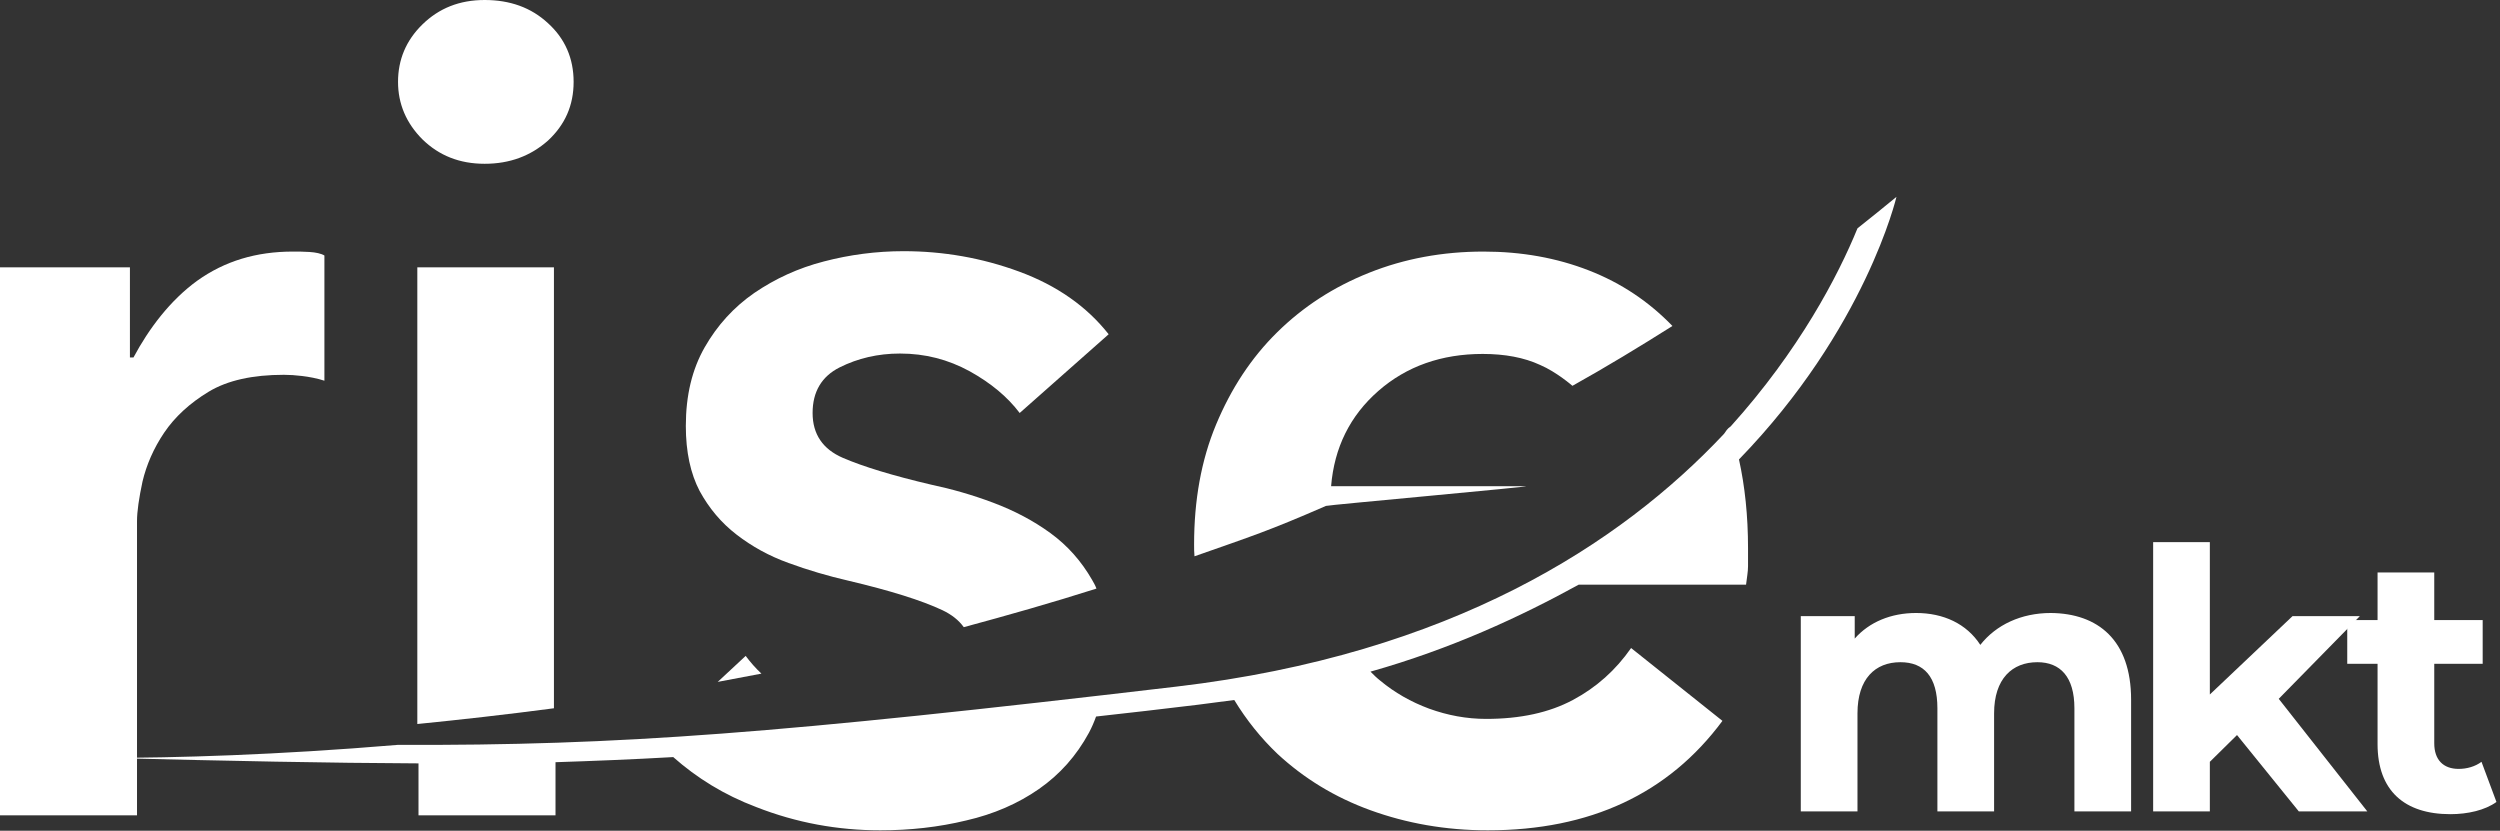 <svg width="635" height="211" viewBox="0 0 635 211" fill="none" xmlns="http://www.w3.org/2000/svg">
<rect x="0" y="0" width="635" height="211" fill="#333333" stroke="none"/>
<path d="M78.6 64C77.1 63.9 75.7 63.9 74.4 63.9C65.1 63.9 57.1 66.3 50.1 71.3C43.2 76.3 37.8 83.5 33.9 90.8H33V67.9H0V207.1H34.8V132.4C34.8 129.9 35.3 126.5 36.2 122.3C37.2 118.1 39 113.9 41.7 109.9C44.4 105.9 48.2 102.4 53 99.5C57.8 96.6 64.2 95.2 72.1 95.2C73.6 95.2 75 95.3 76.7 95.5C78.4 95.7 80.6 96.1 82.4 96.7V64.9C81.6 64.4 80.2 64.1 78.6 64Z" fill="white"/>
<path d="M106 183.9C117 182.8 128.6 181.5 140.7 179.9V67.9H106V183.9Z" fill="white"/>
<path d="M123.1 41.6C129.5 41.6 134.8 39.6 139.2 35.7C143.5 31.7 145.7 26.8 145.7 20.8C145.7 14.8 143.5 9.8 139.2 5.9C134.9 1.9 129.5 0 123.1 0C116.7 0 111.5 2.1 107.3 6.2C103.1 10.3 101.1 15.2 101.1 20.8C101.1 26.4 103.2 31.3 107.3 35.4C111.5 39.5 116.7 41.6 123.1 41.6Z" fill="white"/>
<path d="M182.3 173.2C186 172.5 189.7 171.8 193.4 171.1C191.9 169.7 190.6 168.2 189.4 166.6L182.3 173.2Z" fill="white"/>
<path d="M187.1 135.8C191 138.8 195.3 141.2 200.3 143C205.2 144.8 210.3 146.3 215.5 147.5C226.1 150 234.1 152.5 239.4 155C241.7 156.1 243.5 157.5 244.8 159.3C255.9 156.3 267.2 153.1 278.5 149.5C278.2 148.7 277.8 148 277.4 147.3C274.7 142.6 271.2 138.6 266.8 135.4C262.4 132.2 257.6 129.7 252.3 127.7C247 125.7 241.7 124.2 236.5 123.1C226.7 120.8 219.2 118.5 214.1 116.3C209 114.1 206.4 110.3 206.4 104.9C206.4 99.5 208.7 95.6 213.3 93.3C217.9 91 223 89.8 228.6 89.8C235 89.8 240.8 91.3 246.3 94.3C251.7 97.3 255.9 100.8 259 104.9L281.6 84.9C276 77.8 268.4 72.5 258.9 69C249.4 65.5 239.6 63.8 229.5 63.8C222.6 63.8 215.8 64.7 209.3 66.4C202.7 68.1 196.9 70.8 191.6 74.4C186.4 78 182.2 82.6 179 88.2C175.8 93.8 174.2 100.4 174.2 108.2C174.2 114.8 175.4 120.3 177.7 124.7C180.1 129.1 183.2 132.8 187.1 135.8Z" fill="white"/>
<path d="M387.5 123.5H338.1C338.9 113.7 342.9 105.6 350.1 99.3C357.3 93 366.2 89.9 376.6 89.9C382.2 89.9 387.1 90.8 391.2 92.7C395.4 94.5 399.4 98 399.4 98C408 93.2 416.4 88.1 424.8 82.8C418.8 76.6 411.8 71.9 403.6 68.7C395.4 65.5 386.5 63.9 376.8 63.9C366.4 63.9 356.7 65.7 347.7 69.3C338.7 72.9 331 77.9 324.4 84.4C317.8 90.9 312.7 98.7 308.9 107.8C305.1 116.9 303.3 127.1 303.3 138.3C303.3 139.3 303.3 140.3 303.4 141.3C318.2 136.1 322.1 134.9 336.8 128.5C337 128.3 390.3 123.5 387.5 123.5Z" fill="white"/>
<path d="M481.7 50C478.4 52.7 475.1 55.4 471.8 58C466.9 70 457 89 439.6 108.3C438.7 108.9 438.4 109.5 437.9 110.2C411.7 138.1 368.6 166.2 298.8 174.4C197.7 186.3 157.8 189.4 101 189.2C70 191.8 44.5 192.5 26.8 192.5C59 193.3 83.4 193.8 106.3 193.9V207.1H141.1V193.6C150.3 193.3 160.6 192.9 171 192.3C177 197.6 183.9 201.9 192.1 205C202.3 209 212.8 210.9 223.6 210.9C231.1 210.9 238.4 210.1 245.4 208.4C252.4 206.8 258.6 204.1 263.9 200.4C269.2 196.7 273.4 192 276.6 186.1C277.3 184.8 277.9 183.4 278.4 182C286.6 181.1 295.2 180.1 304.3 179C307.4 178.6 310.5 178.2 313.5 177.8C316.6 182.9 320.3 187.5 324.5 191.5C331.2 197.7 339 202.5 348.1 205.8C357.2 209.1 367.1 210.9 377.9 210.9C403.9 210.9 423.8 201.6 437.5 183.1L414.3 164.6C410.4 170.2 405.5 174.6 399.5 177.8C393.5 181 386.2 182.6 377.5 182.6C372.5 182.6 367.7 181.7 363 180C358.4 178.3 354.2 175.9 350.6 172.9C349.7 172.2 348.9 171.4 348.1 170.6C368.6 164.8 386.1 156.7 401 148.5H443.5C443.7 146.7 444 145.3 444 143.8C444 142.3 444 140.7 444 139.2C444 131 443.2 123.5 441.7 116.7C473.9 83.5 481.7 50 481.7 50Z" fill="white"/>
<path d="M541.3 177.7V206.1H526.9V179.9C526.9 171.9 523.3 168.2 517.5 168.2C511.1 168.2 506.5 172.4 506.5 181.2V206.1H492.1V179.9C492.1 171.9 488.7 168.2 482.7 168.2C476.3 168.2 471.8 172.4 471.8 181.2V206.1H457.4V156.5H471.1V162.2C474.8 158 480.3 155.7 486.7 155.7C493.6 155.7 499.5 158.4 503 163.8C507 158.7 513.4 155.7 520.9 155.7C532.9 155.8 541.3 162.6 541.3 177.7Z" fill="white"/>
<path d="M568.2 186.7L561.3 193.5V206.1H546.9V137.7H561.3V176.4L582.3 156.5H599.4L578.8 177.5L601.3 206.1H583.9L568.2 186.7Z" fill="white"/>
<path d="M634.1 203.7C631.2 205.8 626.8 206.8 622.4 206.8C610.7 206.8 603.9 200.8 603.9 189V168.6H596.2V157.5H603.9V145.4H618.3V157.5H630.6V168.6H618.3V188.8C618.3 193 620.6 195.3 624.5 195.3C626.6 195.3 628.7 194.7 630.3 193.5L634.1 203.7Z" fill="white"/>
</svg>
